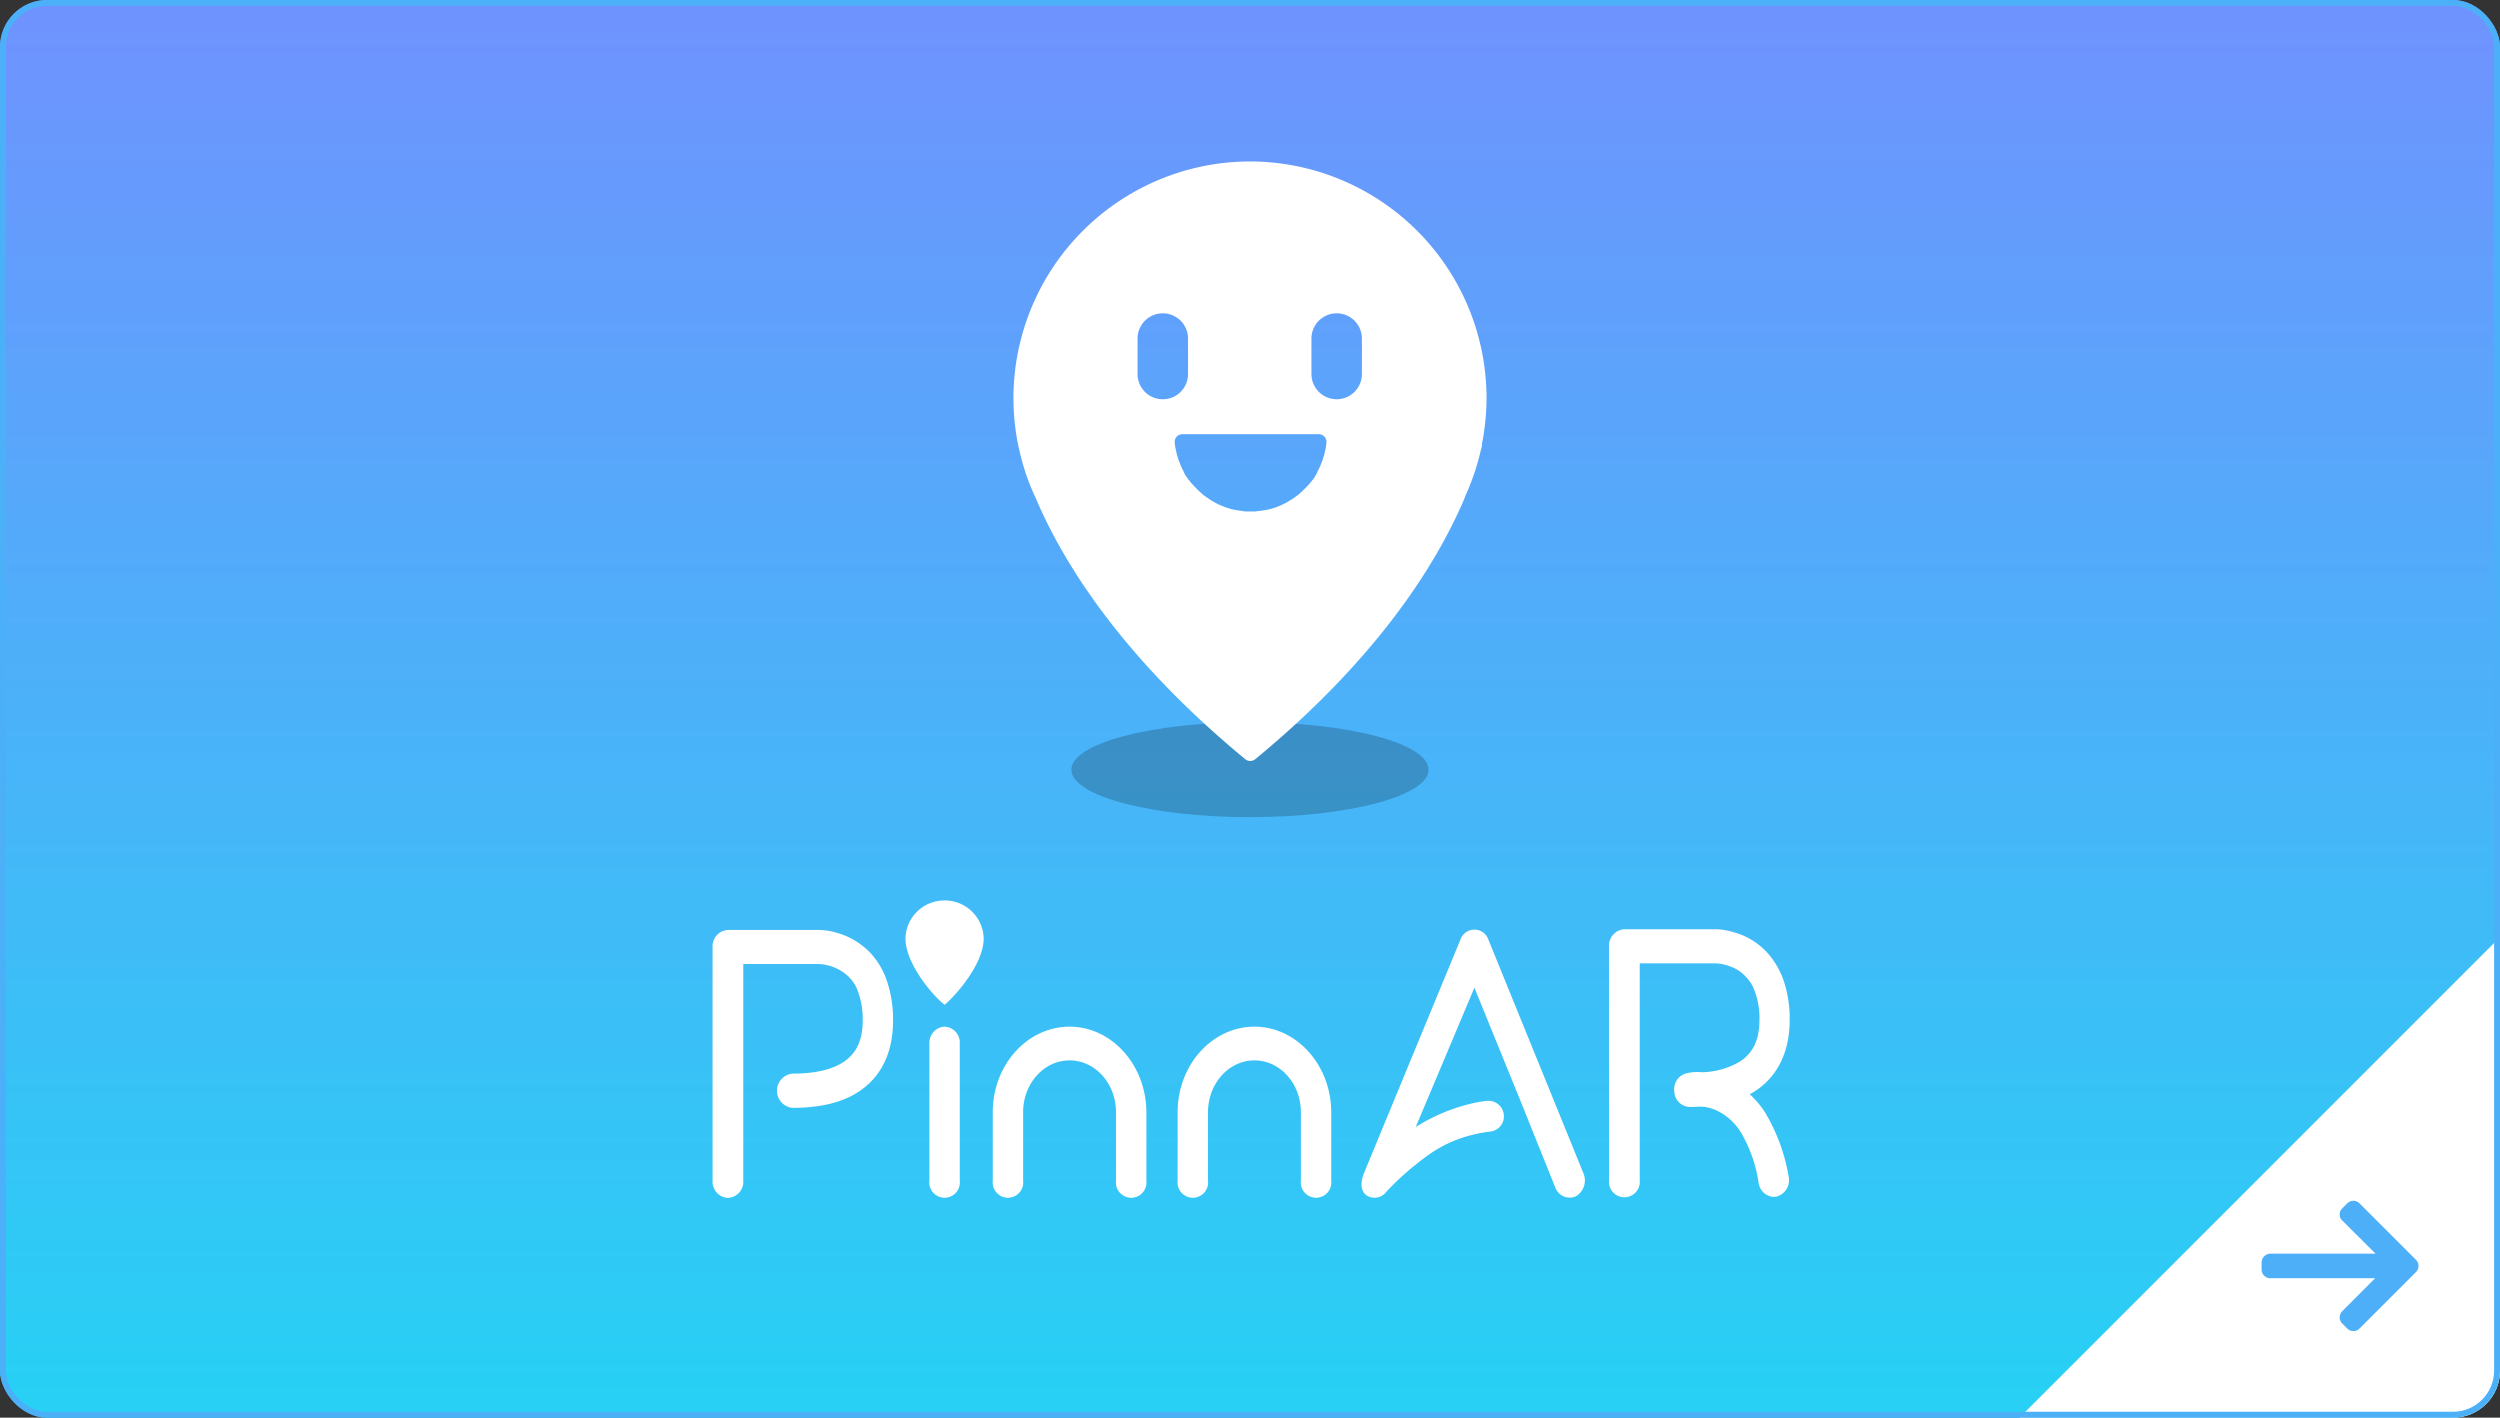 <svg xmlns="http://www.w3.org/2000/svg" viewBox="0 0 425 241">
    <rect x="0" y="0" width="425" height="241" fill="#333333" stroke="none"/>
    <defs>
        <style>
            .cls-1{fill:url(#linear-gradient)}.cls-2{clip-path:url(#clip-path)}.cls-3{fill:#fff}.cls-4{opacity:.2}.cls-5,.cls-8{fill:none}.cls-5{stroke:#4cb0f9;stroke-miterlimit:10}.cls-6{fill:#4eaff9}.cls-7{stroke:none}
        </style>
        <linearGradient id="linear-gradient" x1=".5" x2=".5" y2="1" gradientUnits="objectBoundingBox">
            <stop offset="0" stop-color="#7092fe"/>
            <stop offset="1" stop-color="#26d1f4"/>
            <stop offset="1" stop-color="#6a92fd"/>
        </linearGradient>
        <clipPath id="clip-path">
            <rect id="bg" width="425" height="215" class="cls-1" rx="8" transform="translate(0 210)"/>
        </clipPath>
    </defs>
    <g id="banner" transform="translate(-121 -959)">
        <rect id="bg-2" width="425" height="241" class="cls-1" data-name="bg" rx="8" transform="translate(121 959)"/>
        <g id="マスクグループ_3" class="cls-2" data-name="マスクグループ 3" transform="translate(121 775)">
            <path id="長方形_11" d="M0 0h294.352v132.222H0z" class="cls-3" data-name="長方形 11" transform="rotate(-45 719.643 -117.494)"/>
        </g>
        <g id="text" transform="translate(242.137 986.447)">
            <g id="logo" transform="translate(0 125.631)">
                <path id="パス_12" d="M539.972 47.543a15.807 15.807 0 0 0-2.552-3c.326-.178.564-.3.831-.475 3.888-2.493 5.965-6.707 5.965-12.168a20.4 20.4 0 0 0-1.039-6.707 14 14 0 0 0-2.7-4.63 12.1 12.1 0 0 0-5.876-3.591 11.017 11.017 0 0 0-3.057-.475h-15.432a2.787 2.787 0 0 0-2.612 2.908v39.742a2.627 2.627 0 1 0 5.223 0v-36.86h12.85a8.4 8.4 0 0 1 3.947 1.217 7.728 7.728 0 0 1 2.4 2.671 12.931 12.931 0 0 1 1.157 5.728c0 3.413-1.1 5.668-3.383 7.123a13.34 13.34 0 0 1-6.381 1.781 7.909 7.909 0 0 0-2.641.178 2.784 2.784 0 0 0-2.077 3.057 2.741 2.741 0 0 0 2.552 2.671c.742 0 1.454-.059 2.137-.059a7.242 7.242 0 0 1 3.027.92 9.616 9.616 0 0 1 3.65 3.532 23.42 23.42 0 0 1 2.968 8.517A2.76 2.76 0 0 0 541.486 62c.148 0 .326-.059.534-.059a2.905 2.905 0 0 0 2.018-3.413 31.318 31.318 0 0 0-4.066-10.985z" class="cls-3" data-name="パス 12" transform="translate(-361.106 -11.603)"/>
                <path id="パス_13" d="M26.977 20.966a12.561 12.561 0 0 0-5.877-3.591 11.017 11.017 0 0 0-3.057-.475H2.612A2.767 2.767 0 0 0 0 19.808v39.739a2.767 2.767 0 0 0 2.612 2.908 2.748 2.748 0 0 0 2.612-2.908v-36.86h12.85a8.075 8.075 0 0 1 3.947 1.276 6.8 6.8 0 0 1 2.4 2.671 13.371 13.371 0 0 1 1.1 5.668c0 3.413-1.1 5.668-3.383 7.123-1.988 1.276-4.9 1.9-8.577 1.9a2.925 2.925 0 0 0 0 5.817c4.63 0 8.369-.861 11.159-2.671 3.888-2.493 5.965-6.648 5.965-12.168a20.4 20.4 0 0 0-1.037-6.703 13.178 13.178 0 0 0-2.671-4.634z" class="cls-3" data-name="パス 13" transform="translate(0 -11.885)"/>
                <path id="パス_14" d="M126.812 72.3a2.731 2.731 0 0 0-2.612 2.849v23.327a2.6 2.6 0 1 0 5.164 0V75.149a2.7 2.7 0 0 0-2.552-2.849z" class="cls-3" data-name="パス 14" transform="translate(-87.341 -50.843)"/>
                <path id="パス_15" d="M173.558 72.3c-7.182 0-13.058 6.5-13.058 14.542v11.634a2.6 2.6 0 1 0 5.164 0V86.842c0-4.867 3.532-8.814 7.894-8.814s7.894 3.947 7.894 8.814v11.634a2.6 2.6 0 1 0 5.164 0V86.842C186.587 78.8 180.71 72.3 173.558 72.3z" class="cls-3" data-name="パス 15" transform="translate(-112.868 -50.843)"/>
                <path id="パス_16" d="M279.458 72.3c-7.182 0-13.058 6.5-13.058 14.542v11.634a2.6 2.6 0 1 0 5.164 0V86.842c0-4.867 3.532-8.814 7.894-8.814s7.894 3.947 7.894 8.814v11.634a2.6 2.6 0 1 0 5.164 0V86.842C292.487 78.8 286.61 72.3 279.458 72.3z" class="cls-3" data-name="パス 16" transform="translate(-187.339 -50.843)"/>
                <path id="パス_17" d="M117.207 0h-.119a6.608 6.608 0 0 0-6.588 6.47c0 4.006 4.125 9.111 6.232 10.921a5.165 5.165 0 0 1 .415.356c1.9-1.573 6.648-6.974 6.648-11.277A6.608 6.608 0 0 0 117.207 0z" class="cls-3" data-name="パス 17" transform="translate(-77.706)"/>
                <path id="パス_18" d="M393.305 18.392a2.512 2.512 0 0 0-4.748 0L372.145 58.13c-.534 1.335-.683 2.968.475 3.769a2.511 2.511 0 0 0 3.38-.683 48.766 48.766 0 0 1 7.271-6.321 21.5 21.5 0 0 1 7.805-3.413 19.154 19.154 0 0 1 2.552-.445 2.6 2.6 0 0 0 2.315-2.7 2.633 2.633 0 0 0-2.908-2.523 21.964 21.964 0 0 0-2.79.5 30.852 30.852 0 0 0-9.289 3.947l9.972-23.683 7.835 19.231 2.345 5.846 3.591 8.933a2.6 2.6 0 0 0 3.472 1.454 3.132 3.132 0 0 0 1.306-3.888z" class="cls-3" data-name="パス 18" transform="translate(-261.418 -11.744)"/>
            </g>
            <g id="icon" transform="translate(51.148)">
                <ellipse id="楕円形_2" cx="30.362" cy="8.068" class="cls-4" data-name="楕円形 2" rx="30.362" ry="8.068" transform="translate(9.852 95.333)"/>
                <path id="パス_11" d="M40.214 0A40.269 40.269 0 0 0 0 40.214a40.821 40.821 0 0 0 .722 7.6.156.156 0 0 0 .042.127v.085c.042.127.085.425.212.934a.255.255 0 0 0 .042.17 37.676 37.676 0 0 0 2.718 7.983.042.042 0 0 0 .042.042v.045c4.459 10.531 14.226 26.753 35.628 44.418a1.362 1.362 0 0 0 1.7 0C62.465 84 72.232 67.774 76.691 57.242a.156.156 0 0 0 .042-.127v-.042a41.106 41.106 0 0 0 2.718-7.983.156.156 0 0 1 .042-.127 3.379 3.379 0 0 0 .17-.892V47.9a.321.321 0 0 1 .042-.17 41.063 41.063 0 0 0 .722-7.559A40.26 40.26 0 0 0 40.214 0zm-14.82 40.426a4.277 4.277 0 0 1-4.294-4.289v-6.03a4.289 4.289 0 1 1 8.578 0v6.03a4.277 4.277 0 0 1-4.284 4.289zm27.814 7.389a9.071 9.071 0 0 1-.255 1.486v.042c0 .042-.042.085-.042.127 0 .085-.042.17-.042.255a2.706 2.706 0 0 1-.085.3c-.042.085-.042.17-.085.255a.787.787 0 0 0-.085.3c-.042.085-.042.17-.085.255s-.085.212-.127.3-.042.17-.085.212c-.042.127-.085.212-.127.34-.042.085-.042.127-.085.212-.042.127-.127.212-.17.34-.042.042-.042.127-.085.17l-.255.51v.042c-.085.17-.17.3-.255.467a.322.322 0 0 0-.085.17c-.085.085-.127.212-.212.3-.042.042-.085.127-.127.17-.085.085-.127.17-.212.255-.042.042-.085.127-.127.17-.085.085-.127.17-.212.255-.042.042-.085.127-.17.17-.085.085-.127.17-.212.255l-.17.17c-.085.085-.127.17-.212.212l-.17.17c-.085.085-.17.127-.212.212l-.17.17c-.085.085-.17.127-.255.212-.042.042-.127.085-.17.17-.085.085-.17.127-.255.212-.042.042-.127.085-.17.127-.085.085-.212.127-.3.212-.042.042-.127.085-.17.127l-.382.255c-.042.042-.085.042-.127.085-.17.085-.34.212-.51.3-.042.042-.085.042-.127.085-.127.085-.255.127-.382.212-.042.042-.127.042-.17.085a1.271 1.271 0 0 0-.34.17c-.085.042-.127.042-.212.085s-.212.085-.3.127-.17.042-.212.085c-.085.042-.212.085-.3.127s-.17.042-.255.085a.787.787 0 0 1-.3.085c-.085.042-.17.042-.255.085s-.212.042-.3.085c-.085 0-.17.042-.255.042-.127.042-.212.042-.34.085-.085 0-.17.042-.255.042-.127 0-.212.042-.34.042-.085 0-.17.042-.255.042-.127 0-.255.042-.34.042a.538.538 0 0 0-.255.042 1.176 1.176 0 0 0-.382.042h-1.6a1.176 1.176 0 0 1-.382-.042.538.538 0 0 1-.255-.042c-.127 0-.255-.042-.34-.042s-.17-.042-.255-.042c-.127 0-.212-.042-.34-.042-.085 0-.17-.042-.255-.042-.127-.042-.212-.042-.34-.085-.085 0-.17-.042-.255-.042a2.71 2.71 0 0 1-.3-.085c-.085-.042-.17-.042-.255-.085a.787.787 0 0 0-.3-.085c-.085-.042-.17-.042-.255-.085s-.212-.085-.3-.127-.17-.042-.212-.085c-.085-.042-.212-.085-.3-.127s-.127-.042-.212-.085a1.272 1.272 0 0 1-.34-.17c-.042-.042-.127-.042-.17-.085-.127-.085-.255-.127-.382-.212-.042-.042-.085-.042-.127-.085a3.166 3.166 0 0 1-.51-.3c-.042-.042-.085-.042-.127-.085l-.382-.255c-.042-.042-.127-.085-.17-.127-.085-.085-.212-.127-.3-.212-.042-.042-.127-.085-.17-.127-.085-.085-.17-.127-.255-.212-.042-.042-.127-.085-.17-.17-.085-.085-.17-.127-.255-.212l-.17-.17c-.085-.085-.17-.127-.212-.212l-.17-.17c-.085-.085-.127-.17-.212-.212l-.17-.17c-.085-.085-.127-.17-.212-.255l-.17-.17c-.085-.085-.127-.17-.212-.255-.042-.042-.085-.127-.127-.17-.085-.085-.127-.17-.212-.255-.042-.042-.085-.127-.127-.17-.085-.085-.127-.212-.212-.3-.042-.042-.085-.127-.127-.17a4.633 4.633 0 0 1-.255-.467v-.042l-.255-.51c-.042-.042-.042-.127-.085-.17-.042-.127-.127-.212-.17-.34-.042-.085-.042-.127-.085-.212a2.925 2.925 0 0 1-.127-.34c-.042-.085-.042-.127-.085-.212s-.085-.212-.127-.3-.042-.17-.085-.255a.787.787 0 0 1-.085-.3c-.042-.085-.042-.17-.085-.255s-.042-.212-.085-.3a.539.539 0 0 1-.042-.255c0-.042-.042-.085-.042-.127V49.3a8.355 8.355 0 0 1-.255-1.486 1.3 1.3 0 0 1 1.274-1.444h23.198a1.3 1.3 0 0 1 1.316 1.445zm6.03-11.678a4.289 4.289 0 1 1-8.578 0v-6.03a4.289 4.289 0 1 1 8.578 0z" class="cls-3" data-name="パス 11"/>
            </g>
        </g>
        <g id="bg-3" class="cls-5" data-name="bg" transform="translate(121 959)">
            <rect width="425" height="241" class="cls-7" rx="8"/>
            <rect width="424" height="240" x=".5" y=".5" class="cls-8" rx="7.5"/>
        </g>
        <g id="left-arrow" transform="rotate(180 266.073 592.643)">
            <g id="グループ化_14" data-name="グループ化 14">
                <path id="パス_19" d="M25.173 8.985l.042.009H7.367l5.611-5.623a1.473 1.473 0 0 0 0-2.072L12.1.426a1.46 1.46 0 0 0-2.061 0L.425 10.042a1.47 1.47 0 0 0 0 2.068l9.618 9.618a1.462 1.462 0 0 0 2.061 0l.873-.873a1.445 1.445 0 0 0 .425-1.03 1.4 1.4 0 0 0-.425-1.011L7.3 13.159h17.892a1.512 1.512 0 0 0 1.479-1.5v-1.232a1.482 1.482 0 0 0-1.498-1.442z" class="cls-6" data-name="パス 19"/>
            </g>
        </g>
    </g>
</svg>
